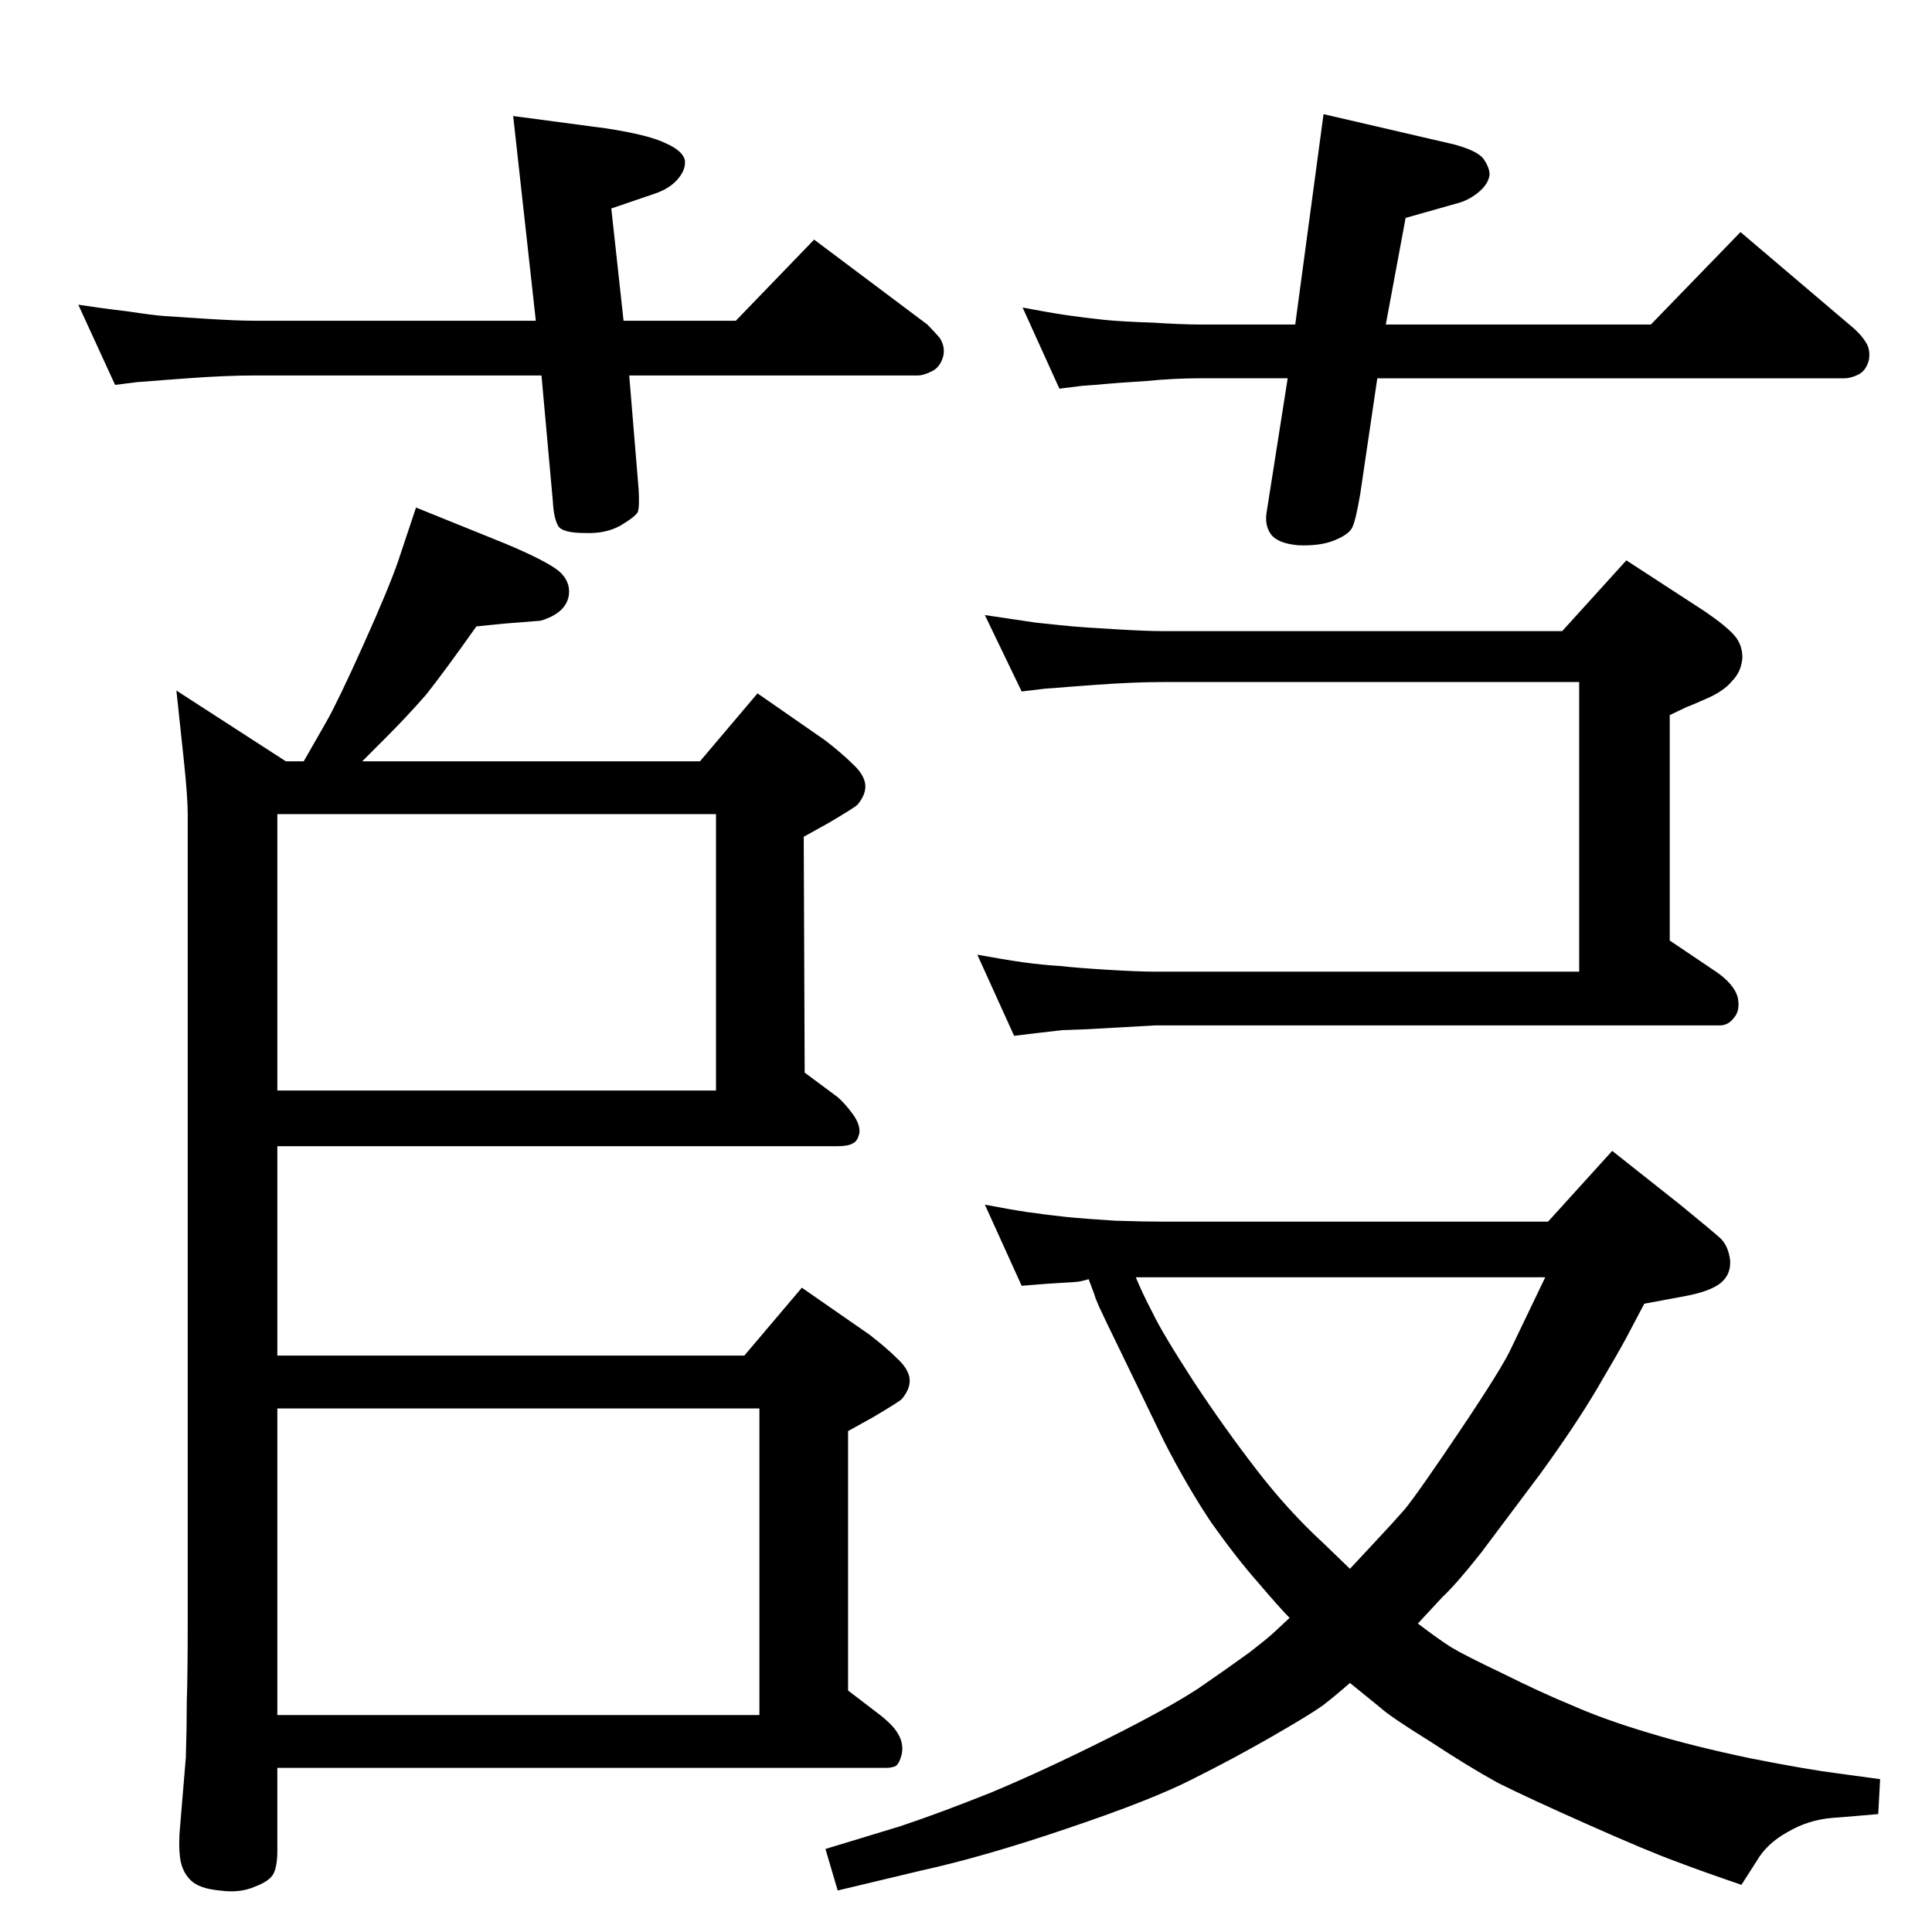<?xml version="1.0" standalone="no"?>
<!DOCTYPE svg PUBLIC "-//W3C//DTD SVG 1.1//EN" "http://www.w3.org/Graphics/SVG/1.1/DTD/svg11.dtd" >
<svg xmlns="http://www.w3.org/2000/svg" xmlns:xlink="http://www.w3.org/1999/xlink" version="1.1" viewBox="0 0 2048 2048">
  <g transform="matrix(1 0 0 -1 0 2048)">
   <path fill="currentColor"
d="M1503 327q21 -16 35 -25q15 -9 55 -28q40 -20 74 -34q34 -15 81 -29q46 -14 108 -27q61 -12 93 -16l44 -6l-2 -37q-22 -2 -48 -4t-48 -15q-22 -12 -33 -31l-16 -25q-41 14 -70 25q-30 11 -93 39t-95 44q-31 17 -72 44q-42 26 -53 36l-32 26q-16 -14 -29 -24
q-14 -10 -54 -33t-84 -45q-43 -22 -132 -52q-88 -30 -156 -45l-88 -21l-13 44l79 24q42 14 97 36q55 23 121 56t98 54q32 22 54 38q22 17 28 23l15 14q-10 10 -33 37q-23 26 -50 64q-26 39 -50 86l-44 91q-21 43 -25 52t-5 13l-6 16q-10 -3 -15 -3l-31 -2l-25 -2l-39 86
q26 -5 46 -8q21 -3 40 -5q20 -2 52 -4q31 -1 50 -1h409l68 75l72 -57q33 -27 42 -35t11 -24q1 -15 -10 -24t-38 -14l-43 -8l-19 -36q-8 -15 -31 -54t-60 -90l-63 -84q-26 -33 -41 -47zM1431 385l27 29q17 18 31 34q14 17 59 84t54 87l36 75h-434q7 -17 18 -38q10 -21 43 -72
q33 -50 67 -94q33 -43 71 -78zM1460 1647l-18 -122q-5 -30 -9 -37t-19 -13t-38 -5q-22 2 -29 12t-4 25l22 140h-93q-28 0 -58 -3q-32 -2 -42 -3t-25 -2l-24 -3l-39 86q26 -5 46 -8q21 -3 40 -5q20 -2 52 -3q31 -2 50 -2h101l30 223l138 -32q26 -7 32 -16t6 -16
q-1 -10 -12 -19t-24 -12l-53 -15l-21 -113h281l95 98l120 -102q8 -7 13 -15t3 -19q-3 -11 -11 -15t-15 -4h-495zM661 1708h119l83 86l120 -90q6 -6 13 -14q6 -9 4 -19q-3 -12 -12 -16.5t-15 -4.5h-306l10 -121q1 -19 -1 -24q-3 -5 -18 -14q-16 -9 -38 -8q-23 0 -28 7
q-5 8 -6 27l-12 133h-304q-30 0 -71 -3l-27 -2q-24 -2 -26 -2l-24 -3l-39 85q26 -4 52 -7q26 -4 39 -5q14 -1 46 -3t50 -2h298l-24 217l98 -13q46 -7 64 -16q18 -8 20 -18q1 -9 -6 -18q-9 -12 -28 -18l-44 -15zM1656 1379l68 75l83 -54q22 -15 31 -25t9 -24q-1 -15 -11 -25
q-9 -11 -28 -19q-18 -8 -19 -8l-19 -9v-239l49 -33q19 -13 23 -27q3 -14 -4 -22q-6 -8 -15 -8h-599l-71 -4l-27 -1l-26 -3l-25 -3l-39 86q27 -5 48 -8q22 -3 40 -4q17 -2 50 -4t50 -2h450v307h-442q-30 0 -71 -3l-27 -2q-24 -2 -26 -2l-25 -3l-39 81l54 -8q28 -3 39 -4
t45 -3q33 -2 50 -2h424zM441 1510l94 -38q43 -18 57 -29q13 -11 11 -26q-3 -19 -30 -27l-38 -3l-30 -3q-34 -48 -53 -72q-20 -23 -45 -48l-23 -23h358l61 72l72 -50q18 -14 29 -25q11 -10 13 -20q2 -11 -8 -23q-3 -3 -30 -19l-27 -15l1 -250l35 -26q8 -7 16 -18t7 -20
q-2 -9 -7 -11q-5 -3 -16 -3h-594v-222h495l61 72l72 -50q18 -14 29 -25q11 -10 13 -20q2 -11 -8 -23q-3 -3 -30 -19l-27 -15v-275l34 -26q14 -11 19 -20q6 -10 4 -21q-3 -12 -7.5 -13.5t-8.5 -1.5h-646v-88q0 -16 -4 -24t-20 -14q-16 -7 -37 -4q-22 2 -31 11t-11 23
q-2 15 0 35l6 72q1 31 1 59q1 28 1 84v857q0 18 -4 56l-8 75l116 -75h19l24 42q12 21 39 81t37 89zM294 892h465v293h-465v-293zM294 230h511v325h-511v-325z" />
  </g>

</svg>
